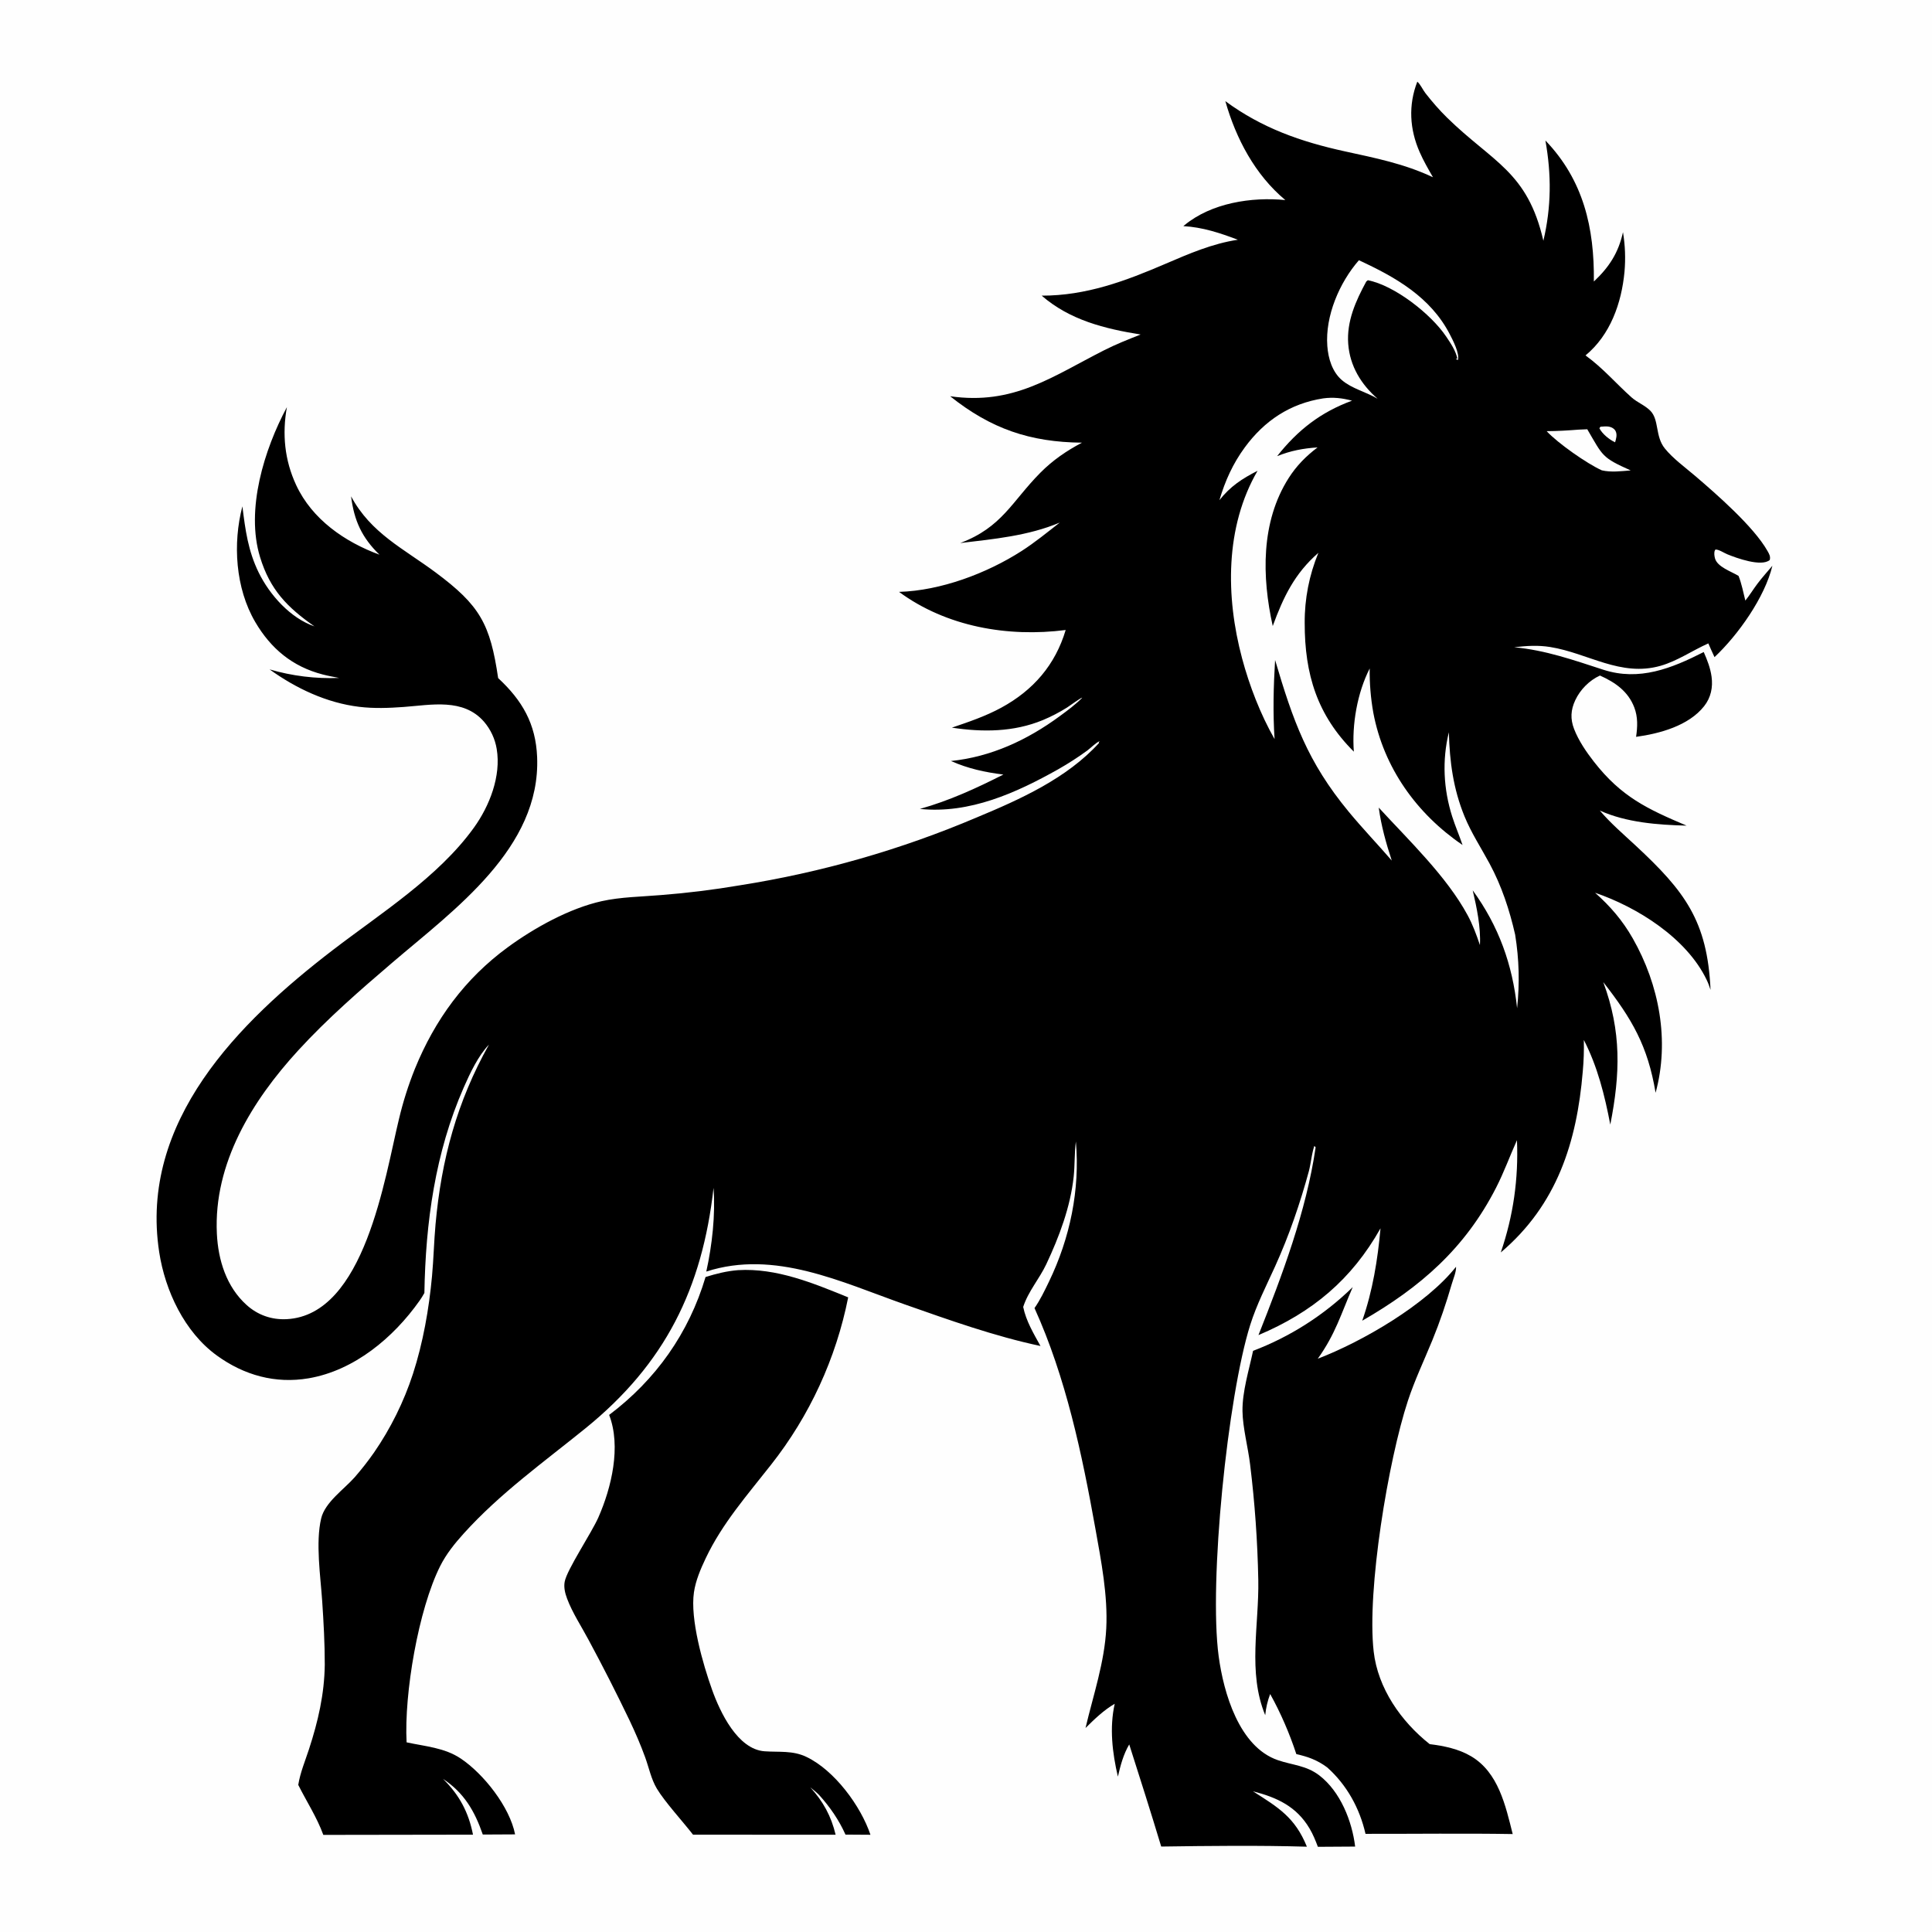 <?xml version="1.0" encoding="utf-8" ?>
<svg xmlns="http://www.w3.org/2000/svg" xmlns:xlink="http://www.w3.org/1999/xlink" width="1024" height="1024">
	<path fill="#FEFEFE" d="M0 0L1024 0L1024 1024L0 1024L0 0Z"/>
	<path d="M771.731 671.409C771.902 674.048 770.234 677.902 769.482 680.494C766.509 690.736 763.188 700.57 759.142 710.439C754.796 721.039 749.808 731.533 746.223 742.416C735.809 774.021 724.38 842.89 728.073 875.307C730.299 894.837 742.587 912.416 757.765 924.426C765.35 925.38 773.096 926.933 779.749 930.883C794.187 939.457 797.967 956.985 801.756 972.083C775.774 971.657 749.738 972.02 723.748 971.971C720.651 958.425 713.835 946.049 703.47 936.785C698.308 932.929 693.339 931.105 687.082 929.713C683.617 919.094 678.682 907.612 673.211 897.868C671.809 901.608 670.987 905.123 670.594 909.084C661.187 886.302 667.384 861.272 666.919 837.367Q666.335 806.676 662.584 776.209C661.519 767.266 658.67 756.743 658.544 747.961C658.395 737.637 662.011 726.085 664.154 715.97Q667.843 714.565 671.455 712.973Q675.067 711.381 678.593 709.606Q682.119 707.831 685.549 705.878Q688.979 703.925 692.305 701.798Q695.631 699.672 698.843 697.378Q702.055 695.084 705.146 692.628Q708.237 690.173 711.197 687.562Q714.158 684.951 716.981 682.192C710.789 696.36 707.834 707.046 698.444 720.151C722.347 710.967 755.941 691.391 771.731 671.409Z"/>
	<path d="M391.154 673.206C411.582 671.988 431.023 680.087 449.555 687.632Q448.954 690.653 448.265 693.656Q447.576 696.658 446.799 699.639Q446.021 702.62 445.157 705.577Q444.292 708.533 443.34 711.463Q442.389 714.393 441.352 717.294Q440.314 720.194 439.192 723.063Q438.07 725.932 436.863 728.767Q435.657 731.601 434.368 734.399Q433.078 737.197 431.707 739.955Q430.336 742.714 428.884 745.431Q427.433 748.148 425.902 750.821Q424.37 753.494 422.761 756.121Q421.152 758.748 419.466 761.326Q417.78 763.904 416.019 766.432Q414.258 768.959 412.423 771.434Q410.589 773.908 408.682 776.328C396.129 792.358 382.842 807.354 374.033 825.93C371.354 831.58 368.73 837.685 367.811 843.917C365.705 858.179 372.518 881.934 377.461 895.73C381.632 907.369 390.911 927.193 405.248 928.217C413.025 928.773 420.139 927.694 427.461 931.209C442.281 938.323 456.207 957.128 461.356 972.466L448.122 972.378C444.647 964.604 439.849 957.664 434.145 951.375C432.695 949.892 431.072 948.63 429.461 947.327C436.342 954.861 440.53 962.549 442.901 972.457L367.313 972.412C361.97 965.5 352.333 955.019 348.119 947.965C345.157 943.009 343.928 936.873 341.969 931.457C339.548 924.766 336.736 918.308 333.694 911.879Q323.343 890.288 311.979 869.213C308.188 862.077 303.38 854.828 300.559 847.275C299.504 844.452 298.735 841.372 299.293 838.355C300.482 831.927 313.476 812.589 317.134 804.296C324.09 788.525 329.333 766.706 322.858 749.933C347.583 731.329 365.125 706.563 373.958 676.837C379.687 675.064 385.163 673.686 391.154 673.206Z"/>
	<path d="M751.199 43.287C752.903 44.745 754.101 47.586 755.532 49.417C759.058 53.928 762.858 58.319 766.947 62.328C791.193 86.096 809.579 90.798 818.019 127.605C822.267 109.662 822.33 92.559 819.098 74.46C839.28 95.465 845.109 120.815 844.775 149.214C852.884 141.591 857.824 133.955 860.215 123.056Q861.078 128.25 861.28 133.512Q861.482 138.773 861.02 144.018C859.466 160.632 853.508 177.537 840.35 188.382C849.577 195.037 856.395 203.165 864.772 210.636C867.83 213.364 871.912 214.821 874.776 217.77C879.443 222.576 877.213 231.264 882.369 237.663C886.697 243.033 893.049 247.623 898.312 252.116C909.783 261.909 929.474 279.084 936.781 291.977C937.686 293.572 938.514 294.935 938.001 296.814C933.548 300.569 920.364 295.777 915.47 293.763C913.759 293.058 911.015 291.185 909.235 291.27C909.143 291.399 909.031 291.516 908.959 291.658C908.366 292.826 908.645 294.702 908.976 295.929C910.217 300.525 917.667 302.903 921.469 305.237C923.109 309.369 923.984 314.009 925.068 318.319C927.373 315.46 929.324 312.238 931.546 309.296C934.006 306.04 936.782 302.991 939.404 299.862C935.383 316.618 921.248 336.523 908.727 348.296C907.574 345.903 906.534 343.441 905.451 341.014C896.988 344.771 889.05 350.354 880.106 352.896C858.917 358.919 841.743 346.164 821.633 342.931C815.09 341.88 809.075 342.293 802.524 343.061C819.139 344.576 834.088 349.884 849.805 354.971C868.868 361.141 885.984 354.263 903.012 345.59C904.874 349.822 906.525 354.026 907.161 358.636C907.943 364.307 906.81 369.742 903.226 374.282C894.996 384.703 879.646 388.83 867.158 390.543C867.937 385.248 868.165 380.08 866.211 374.966C862.933 366.387 856.052 361.651 848.016 358.052C842.368 360.603 837.524 365.542 834.911 371.147C832.507 376.302 832.247 381.052 834.286 386.353C836.673 392.561 840.803 398.6 844.877 403.812C859.337 422.306 873.008 428.727 893.931 437.6C878.669 437.212 861.974 435.963 847.941 429.612C853.655 436.353 860.499 442.194 866.963 448.206C892.878 472.307 904.985 488.024 906.623 524.654C906.028 522.788 905.36 520.988 904.507 519.222C893.872 497.199 867.894 480.849 845.434 473.18C853.569 480.425 859.986 487.864 865.405 497.38C879.434 522.019 885.013 551.612 877.501 579.198C873.344 554.332 865.03 540.115 849.763 520.537C859.489 546.792 858.791 569.103 853.49 596.061C850.539 580.629 846.722 565.247 839.463 551.197Q839.661 559.555 838.902 567.881C835.767 605.408 825.221 638.595 795.447 663.825C802.099 644.382 804.873 624.848 804.024 604.321C800.241 612.702 797.183 621.244 792.975 629.471C776.488 661.708 752.876 682.249 722.013 700.005C727.546 684.19 730.208 667.668 731.699 651.038C716.362 678.254 695.564 695.567 667.011 707.636C679.61 675.808 692.339 642.137 697.314 608.102L696.416 607.137L697.17 606.026C695.436 609.644 694.873 616.361 693.77 620.59Q690.288 633.446 685.895 646.02Q681.413 658.884 675.793 671.292C671.173 681.469 666.035 691.503 662.658 702.182C650.694 740.022 640.607 838.673 645.935 877.967C648.526 897.077 656.697 925.878 677.301 932.926C685.14 935.608 692.382 935.683 699.322 941.044C710.421 949.618 716.615 965.166 718.253 978.721L698.497 978.844C697.272 975.547 695.912 972.227 694.121 969.193C687.176 957.427 676.818 952.686 664.079 949.42C677.646 958.04 686.391 963.298 692.68 978.785C667.082 978.041 641.073 978.35 615.464 978.711C610.008 960.586 604.262 942.612 598.515 924.581C595.397 929.886 593.885 935.707 592.503 941.652C589.575 929.062 587.963 915.792 590.824 903.04C585.015 906.4 580.084 911.195 575.345 915.88C579.462 898.42 585.425 881.112 586.341 863.074C587.224 845.684 583.64 827.285 580.586 810.246C573.483 770.613 564.987 730.153 548.31 693.319C551.335 688.987 553.681 684.06 555.977 679.306C567.128 656.215 572.469 630.627 570.232 605.02C569.443 611.126 569.731 617.523 569.068 623.696C567.348 639.698 561.368 655.601 554.556 670.048C550.892 677.821 544.943 684.497 542.313 692.712C543.859 700.211 547.821 706.779 551.479 713.404C527.183 708.257 503.108 699.653 479.702 691.423C445.956 679.557 410.679 662.243 374.35 673.948C377.452 659.916 379.235 643.933 378.19 629.609C372.204 682.974 352.509 722.846 310.28 757.055C288.159 774.975 264.959 791.544 245.782 812.793C241.025 818.064 236.538 823.625 233.334 829.994C221.734 853.055 214.145 897.74 215.503 923.474C225.364 925.635 235.544 926.268 244.192 932.05C256.322 940.16 270.171 957.697 273.01 972.26L255.89 972.348C251.584 959.866 245.951 950.202 234.782 942.832C243.453 951.325 248.354 960.532 250.696 972.409L171.367 972.532C167.918 963.095 162.552 954.959 158.084 946.035C159.097 939.601 161.747 933.322 163.764 927.142C168.587 912.356 171.939 897.945 172.134 882.294C172.147 871.09 171.524 859.834 170.771 848.658C169.876 835.375 167.19 817.653 170.224 804.805C172.239 796.269 182.281 789.418 187.952 783.025Q193.444 776.726 198.237 769.88Q201.548 765.072 204.506 760.039Q207.464 755.006 210.053 749.774Q212.642 744.542 214.849 739.138Q217.056 733.734 218.87 728.185C224.218 711.715 227.39 693.667 228.973 676.456C229.814 667.314 230.017 658.113 230.839 648.959C233.929 614.578 242.211 583.887 259.155 553.67C253.453 559.565 249.03 568.995 245.766 576.438C230.64 610.923 225.566 647.906 224.934 685.309C224.143 686.763 223.266 688.132 222.312 689.484C208.513 709.021 187.724 726.417 163.568 730.528C145.913 733.533 129.34 728.891 114.94 718.453C97.794 706.024 87.529 684.167 84.379 663.67C73.731 594.386 126.454 541.825 176.539 503.433C201.853 484.029 232.314 464.883 251.176 438.692C259.47 427.177 265.682 411.324 263.261 396.934Q263.095 395.941 262.863 394.961Q262.631 393.982 262.332 393.02Q262.034 392.059 261.671 391.12Q261.309 390.181 260.883 389.268Q260.458 388.356 259.971 387.475Q259.485 386.593 258.94 385.747Q258.395 384.9 257.794 384.093Q257.193 383.285 256.539 382.52C245.543 369.9 228.53 373.643 213.942 374.709C206.112 375.282 198.19 375.578 190.376 374.632C173.124 372.544 156.844 364.846 142.889 354.793Q147.369 356.104 151.941 357.047Q156.513 357.99 161.146 358.559Q165.779 359.128 170.444 359.319Q175.108 359.51 179.772 359.323C176.861 358.776 173.937 358.239 171.069 357.495C155.048 353.338 143.574 343.846 135.257 329.632C124.802 311.763 123.298 288.096 128.474 268.37C130.008 280.823 131.497 292.028 137.124 303.474C142.953 315.331 153.844 327.585 166.659 331.987C152.198 321.865 143.151 312.61 137.847 295.315C130.1 270.058 140.08 238.156 152.053 215.798C149.517 230.056 150.808 243.838 156.958 257.071C165.421 275.279 182.751 287.235 201.114 293.992C191.807 284.935 187.7 275.972 186.078 263.067C196.549 282.613 213.833 290.736 230.822 303.358C254.471 320.93 259.799 330.736 264.029 359.398C276.8 371.244 283.981 383.6 284.692 401.302C286.627 449.476 240.697 482.188 208.035 510.123C190.637 525.004 173.511 539.877 158.017 556.789C133.722 583.306 113.151 616.549 114.942 653.82C115.616 667.86 119.981 682.012 130.698 691.668C136.634 697.017 144.002 699.606 152.008 699.18C193.371 696.979 203.959 623.831 211.454 593.145Q214.689 579.466 219.931 566.424C230.533 540.464 246.334 518.768 269.052 502.121C283.177 491.771 301.757 481.471 318.861 477.65C328.93 475.4 340.003 475.283 350.31 474.406Q371.337 472.769 392.129 469.236Q408.308 466.685 424.301 463.147Q440.293 459.609 456.038 455.097Q471.783 450.585 487.222 445.116Q502.661 439.646 517.736 433.241C540.73 423.663 565.469 412.557 582.543 393.759L582.248 393.053L581.888 393.196L582.865 393.219C582.776 393.145 582.711 392.972 582.598 392.997C581.256 393.299 577.633 396.826 576.299 397.783Q568.913 403.161 560.971 407.68C538.591 420.269 513.935 431.434 487.558 428.751C503.142 424.383 517.409 417.824 531.811 410.527C521.988 409.313 513.101 407.375 504.021 403.348C525.324 401.179 544.593 392.161 561.674 379.594C565.833 376.534 569.99 373.498 573.615 369.8C573.146 369.554 566.671 374.309 565.614 374.971Q559.441 378.858 552.711 381.674C537.226 388.052 520.84 388.134 504.522 385.668C513.471 382.631 522.411 379.599 530.739 375.064C547.664 365.847 559.324 352.395 564.834 333.912C534.263 337.848 501.666 332.221 476.513 313.711C498.626 313.052 522.938 303.925 541.433 292.069C548.497 287.541 555.084 282.13 561.696 276.976C545.006 284.011 526.744 285.698 508.934 287.829C531.16 279.462 536.272 265.831 551.415 250.551C557.954 243.953 565.267 238.942 573.462 234.628C545.834 234.34 525.214 227.252 503.604 210.021C537.157 214.831 557.385 199.758 585.187 185.652C591.476 182.462 598 179.879 604.555 177.298C585.502 174.256 567.037 169.653 552.116 156.703C575.671 156.732 596.422 148.986 617.724 139.826C630.093 134.507 642.667 129.071 656.079 127.076C646.696 123.492 637.3 120.401 627.203 119.853C627.399 119.687 627.593 119.52 627.79 119.356C642.087 107.556 663.347 104.285 681.247 106.037C665.207 92.65 655.085 73.464 649.458 53.611C668.839 67.877 689.426 75.102 712.694 80.199C728.962 83.763 744.266 86.76 759.503 93.948C756.996 89.6 754.471 85.216 752.449 80.615C747.109 68.462 746.387 55.722 751.199 43.287Z"/>
	<path fill="#FEFEFE" d="M848.292 226.167C849.698 226.074 851.324 225.88 852.719 226.118C854.126 226.358 855.667 227.199 856.311 228.514C857.239 230.409 856.596 232.545 856.028 234.429C853.019 233.051 849.212 229.964 847.705 226.973L848.292 226.167Z"/>
	<path fill="#FEFEFE" d="M836.814 227.712L841.288 227.518C849.703 241.934 849.009 242.464 864.298 249.334C859.194 249.727 854.047 250.449 849.007 249.289C841.181 245.786 825.562 234.826 819.758 228.524C825.478 228.507 831.115 228.148 836.814 227.712Z"/>
	<path fill="#FEFEFE" d="M720.241 137.943C739.631 146.866 758.249 157.462 768.427 177.182C770.036 180.3 773.763 187.432 772.693 190.832L771.576 190.203L772.432 190.019C771.45 185.649 768.948 182.029 766.481 178.356C758.479 166.44 739.155 151.294 724.996 148.526L724.158 149.201C718.573 159.485 713.672 170.347 714.589 182.325C715.49 194.074 721.448 203.761 730.148 211.341C724.173 207.77 716.503 205.997 711.235 201.477C706.082 197.056 703.988 189.953 703.502 183.382C702.326 167.484 709.93 149.754 720.241 137.943Z"/>
	<path fill="#FEFEFE" d="M701.281 211.157C706.654 210.42 711.402 210.983 716.608 212.363C699.913 218.505 687.831 227.96 676.904 241.771C684.103 238.884 690.583 237.654 698.332 237.138C692.199 241.78 687.187 246.84 683.033 253.359C668.181 276.66 668.814 305.836 674.578 331.813C680.19 316.48 686.167 303.972 698.775 292.999Q697.863 295.203 697.062 297.449Q696.261 299.696 695.573 301.98Q694.885 304.263 694.312 306.579Q693.739 308.894 693.282 311.235Q692.825 313.576 692.486 315.937Q692.147 318.297 691.925 320.672Q691.704 323.047 691.602 325.43Q691.499 327.813 691.516 330.198C691.487 357.368 698.146 379.073 717.567 398.399C716.477 383.976 719.38 367.227 725.965 354.308Q725.885 360.203 726.366 366.078Q726.847 371.954 727.883 377.757C733.37 406.919 750.883 431.33 775.18 447.859C773.455 442.791 771.315 437.886 769.69 432.774C765.072 418.241 764.293 402.934 767.925 388.117C768.341 403.709 770.238 418.008 776.177 432.59C779.757 441.38 785.02 449.406 789.513 457.743C795.901 469.598 800.082 482.292 803.061 495.383C805.185 508.652 805.487 521.035 804.097 534.382C801.653 511.18 794.345 490.848 780.572 471.898C782.718 481.104 784.902 491.446 784.391 500.9C782.555 495.463 780.59 490.103 777.85 485.045C766.686 464.434 746.602 445.304 730.757 428.046C732.104 437.861 734.593 446.725 737.661 456.111C730.139 447.415 722.16 439.096 714.837 430.23C692.966 403.748 685.375 382.074 675.823 349.819C674.984 364.003 674.625 377.539 675.55 391.732C668.089 378.684 662.193 363.406 658.314 348.882C649.622 316.336 649.225 279.329 666.535 249.528C658.23 253.761 652.12 257.771 646.308 265.107C649.348 254.869 653.427 245.754 659.788 237.1C670.219 222.908 683.856 213.872 701.281 211.157Z"/>
</svg>
